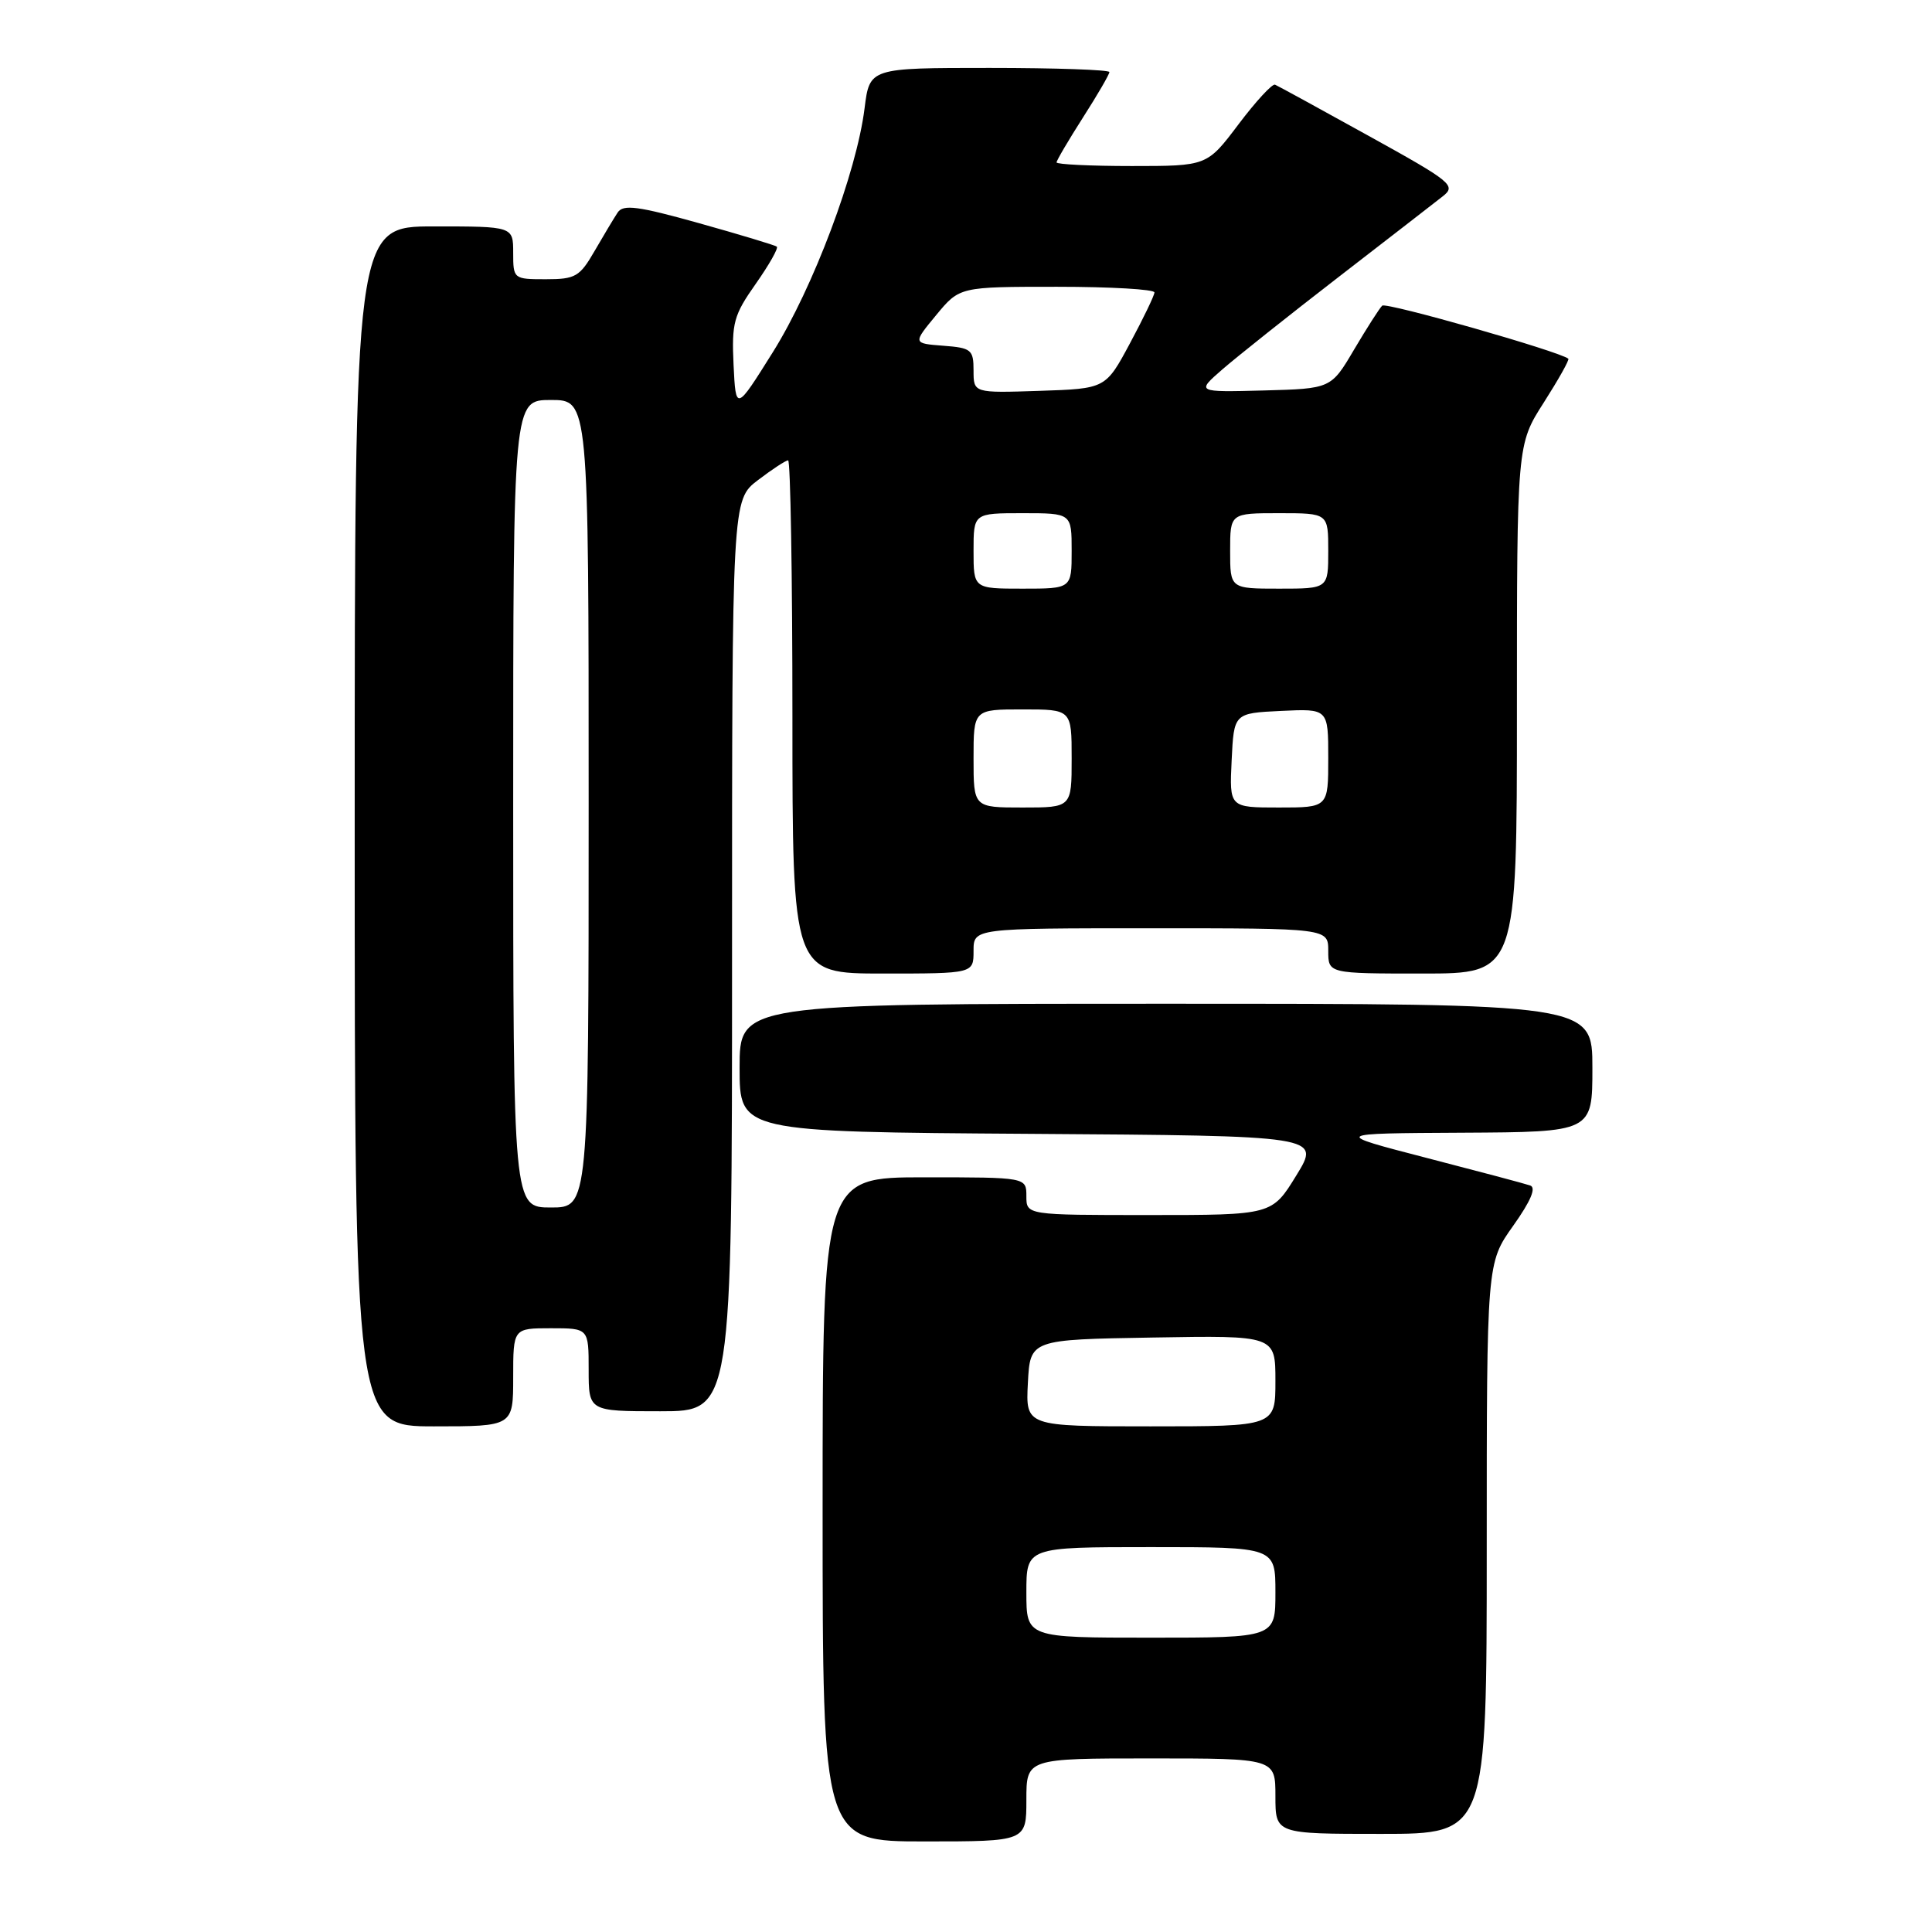 <?xml version="1.0" encoding="UTF-8" standalone="no"?>
<!DOCTYPE svg PUBLIC "-//W3C//DTD SVG 1.1//EN" "http://www.w3.org/Graphics/SVG/1.1/DTD/svg11.dtd" >
<svg xmlns="http://www.w3.org/2000/svg" xmlns:xlink="http://www.w3.org/1999/xlink" version="1.1" viewBox="0 0 256 256">
 <g >
 <path fill="currentColor"
d=" M 136.00 238.50 C 136.00 233.00 136.00 233.00 152.50 233.00 C 169.00 233.00 169.00 233.00 169.00 238.00 C 169.00 243.00 169.00 243.00 183.00 243.00 C 197.00 243.00 197.00 243.00 197.00 205.18 C 197.00 167.35 197.00 167.35 200.50 162.43 C 202.85 159.12 203.59 157.36 202.75 157.08 C 202.06 156.84 195.88 155.20 189.00 153.42 C 176.50 150.18 176.50 150.18 193.75 150.09 C 211.00 150.00 211.00 150.00 211.00 141.50 C 211.00 133.00 211.00 133.00 154.50 133.00 C 98.00 133.00 98.00 133.00 98.00 141.49 C 98.00 149.98 98.00 149.98 136.50 150.24 C 175.00 150.50 175.00 150.50 171.77 155.75 C 168.55 161.00 168.55 161.00 152.27 161.00 C 136.00 161.00 136.00 161.00 136.00 158.50 C 136.00 156.00 136.00 156.00 122.50 156.00 C 109.00 156.00 109.00 156.00 109.00 200.00 C 109.00 244.00 109.00 244.00 122.50 244.00 C 136.00 244.00 136.00 244.00 136.00 238.50 Z  M 68.00 182.50 C 68.00 176.00 68.00 176.00 73.00 176.00 C 78.00 176.00 78.00 176.00 78.00 181.50 C 78.00 187.00 78.00 187.00 87.50 187.00 C 97.00 187.00 97.00 187.00 97.00 126.62 C 97.00 66.24 97.00 66.24 100.43 63.62 C 102.32 62.18 104.12 61.00 104.43 61.00 C 104.74 61.00 105.00 76.30 105.00 95.00 C 105.00 129.00 105.00 129.00 117.00 129.00 C 129.00 129.00 129.00 129.00 129.00 126.00 C 129.00 123.00 129.00 123.00 152.50 123.00 C 176.00 123.00 176.00 123.00 176.00 126.00 C 176.00 129.00 176.00 129.00 188.50 129.00 C 201.00 129.00 201.00 129.00 201.00 93.95 C 201.00 58.90 201.00 58.90 204.56 53.34 C 206.51 50.28 207.98 47.67 207.81 47.53 C 206.60 46.55 183.66 40.01 183.15 40.50 C 182.79 40.84 181.12 43.46 179.43 46.31 C 176.37 51.50 176.37 51.50 167.43 51.74 C 158.50 51.97 158.50 51.97 162.00 48.92 C 163.93 47.25 170.85 41.74 177.39 36.69 C 183.94 31.63 190.15 26.82 191.19 26.00 C 192.98 24.59 192.36 24.09 181.35 18.00 C 174.89 14.42 169.31 11.37 168.95 11.22 C 168.59 11.06 166.41 13.42 164.11 16.47 C 159.94 22.00 159.94 22.00 149.97 22.00 C 144.49 22.00 140.00 21.78 140.00 21.52 C 140.00 21.26 141.58 18.58 143.50 15.57 C 145.43 12.56 147.00 9.85 147.00 9.55 C 147.00 9.25 139.85 9.00 131.12 9.00 C 115.23 9.00 115.23 9.00 114.56 14.35 C 113.50 22.85 107.75 38.13 102.41 46.66 C 97.50 54.50 97.50 54.50 97.20 48.34 C 96.94 42.78 97.22 41.75 100.14 37.61 C 101.91 35.09 103.17 32.87 102.93 32.68 C 102.69 32.49 98.05 31.09 92.62 29.57 C 84.54 27.31 82.58 27.05 81.85 28.15 C 81.36 28.89 79.98 31.19 78.79 33.25 C 76.82 36.67 76.25 37.00 72.32 37.00 C 68.05 37.00 68.00 36.96 68.00 33.50 C 68.00 30.00 68.00 30.00 57.50 30.00 C 47.00 30.00 47.00 30.00 47.00 109.50 C 47.00 189.00 47.00 189.00 57.50 189.00 C 68.00 189.00 68.00 189.00 68.00 182.50 Z  M 136.00 211.00 C 136.00 205.00 136.00 205.00 152.50 205.00 C 169.00 205.00 169.00 205.00 169.00 211.00 C 169.00 217.00 169.00 217.00 152.50 217.00 C 136.00 217.00 136.00 217.00 136.00 211.00 Z  M 136.20 183.25 C 136.50 177.50 136.50 177.50 152.75 177.23 C 169.00 176.95 169.00 176.95 169.00 182.98 C 169.00 189.00 169.00 189.00 152.45 189.00 C 135.90 189.00 135.90 189.00 136.20 183.25 Z  M 68.00 106.50 C 68.00 53.00 68.00 53.00 73.00 53.00 C 78.00 53.00 78.00 53.00 78.00 106.50 C 78.00 160.00 78.00 160.00 73.00 160.00 C 68.00 160.00 68.00 160.00 68.00 106.50 Z  M 129.00 100.50 C 129.00 94.00 129.00 94.00 135.50 94.00 C 142.00 94.00 142.00 94.00 142.00 100.50 C 142.00 107.00 142.00 107.00 135.50 107.00 C 129.00 107.00 129.00 107.00 129.00 100.50 Z  M 163.20 100.75 C 163.50 94.50 163.50 94.50 169.75 94.20 C 176.00 93.90 176.00 93.90 176.00 100.45 C 176.00 107.00 176.00 107.00 169.45 107.00 C 162.90 107.00 162.90 107.00 163.20 100.75 Z  M 129.00 73.00 C 129.00 68.00 129.00 68.00 135.50 68.00 C 142.00 68.00 142.00 68.00 142.00 73.00 C 142.00 78.00 142.00 78.00 135.50 78.00 C 129.00 78.00 129.00 78.00 129.00 73.00 Z  M 163.00 73.00 C 163.00 68.00 163.00 68.00 169.50 68.00 C 176.00 68.00 176.00 68.00 176.00 73.00 C 176.00 78.00 176.00 78.00 169.50 78.00 C 163.00 78.00 163.00 78.00 163.00 73.00 Z  M 129.00 49.10 C 129.00 46.33 128.71 46.09 124.97 45.81 C 120.95 45.50 120.95 45.50 124.05 41.75 C 127.15 38.00 127.15 38.00 140.07 38.00 C 147.18 38.00 152.99 38.34 152.97 38.75 C 152.96 39.16 151.49 42.20 149.72 45.50 C 146.50 51.50 146.50 51.50 137.75 51.79 C 129.00 52.08 129.00 52.08 129.00 49.10 Z "/>
</g>
</svg>
